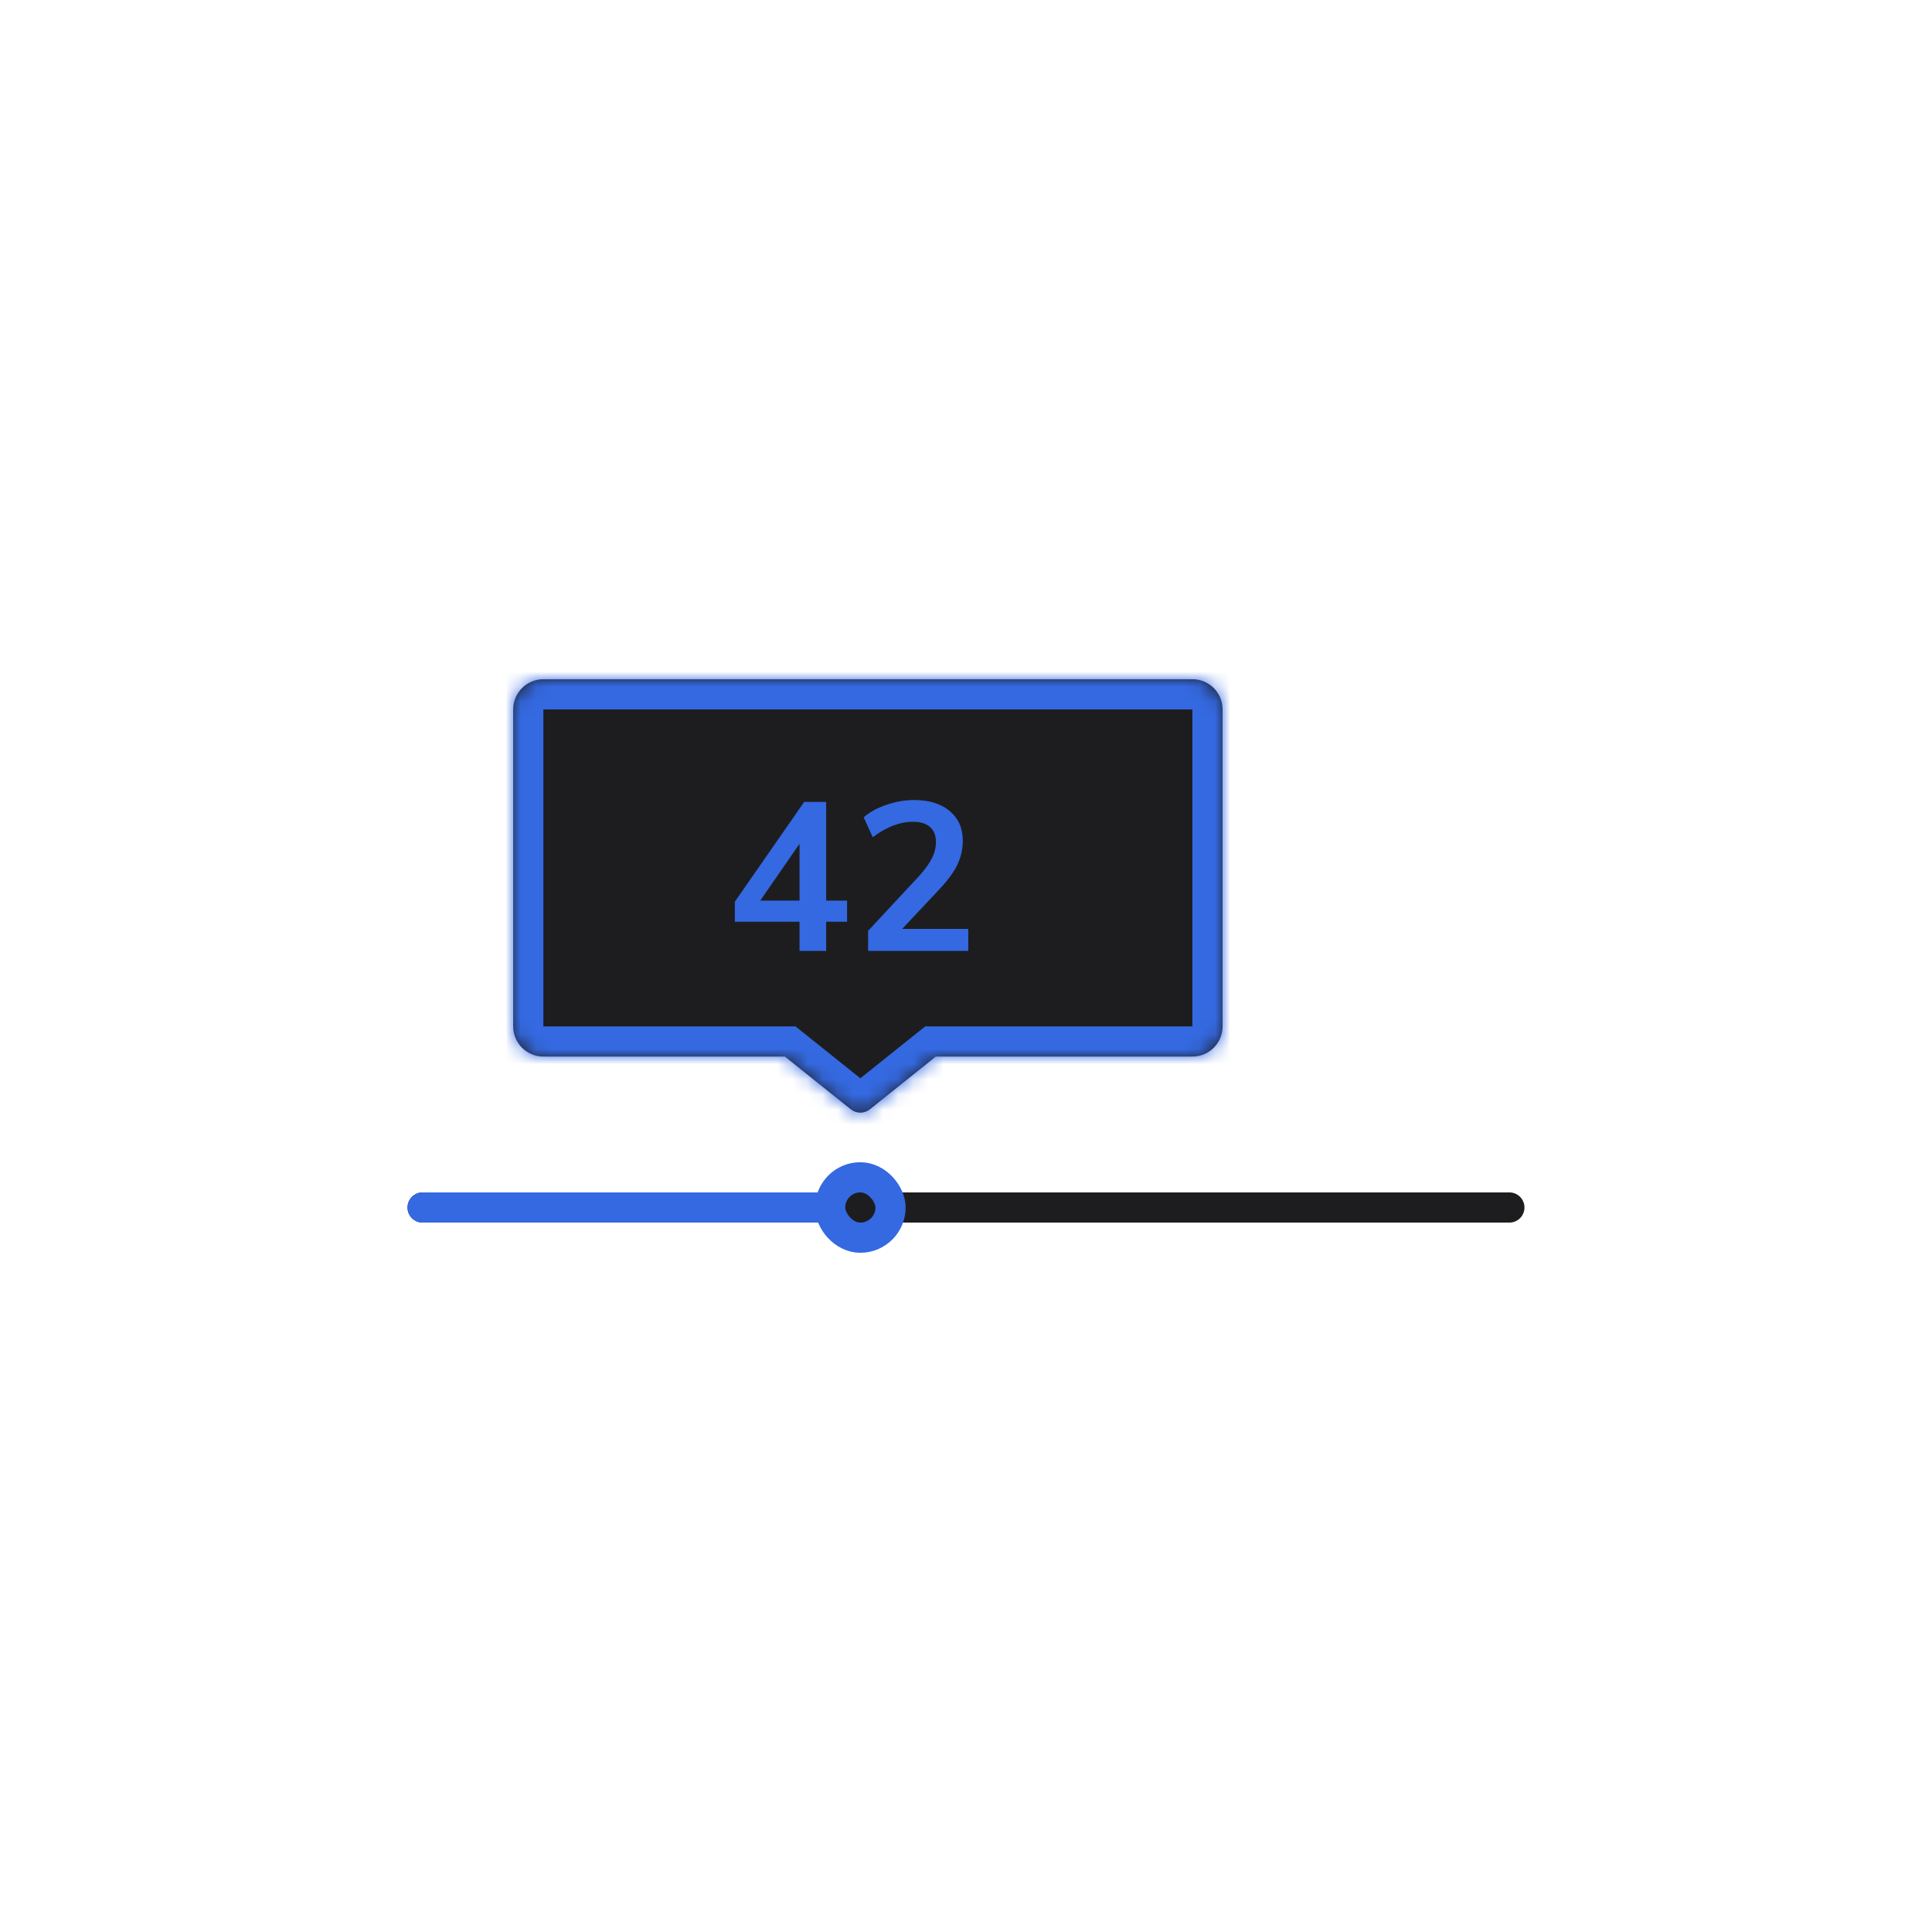 <svg width="128" height="128" viewBox="0 0 128 128" fill="none" xmlns="http://www.w3.org/2000/svg">
<path d="M28 80H100" stroke="#1D1D20" stroke-width="2" stroke-linecap="round"/>
<path d="M28 80H57" stroke="#3469E1" stroke-width="2" stroke-linecap="round"/>
<rect x="55" y="78" width="4" height="4" rx="2" fill="#1D1D20"/>
<rect x="55" y="78" width="4" height="4" rx="2" stroke="#3469E1" stroke-width="2"/>
<mask id="path-4-inside-1" fill="white">
<path fill-rule="evenodd" clip-rule="evenodd" d="M36 45C34.895 45 34 45.895 34 47V68C34 69.105 34.895 70 36 70H52L56.375 73.5C56.74 73.792 57.26 73.792 57.625 73.5L62 70H79C80.105 70 81 69.105 81 68V47C81 45.895 80.105 45 79 45H36Z"/>
</mask>
<path fill-rule="evenodd" clip-rule="evenodd" d="M36 45C34.895 45 34 45.895 34 47V68C34 69.105 34.895 70 36 70H52L56.375 73.5C56.74 73.792 57.26 73.792 57.625 73.5L62 70H79C80.105 70 81 69.105 81 68V47C81 45.895 80.105 45 79 45H36Z" fill="#1D1D20"/>
<path d="M52 70L53.249 68.438L52.702 68H52V70ZM57.625 73.5L56.375 71.939L57.625 73.5ZM62 70V68H61.298L60.751 68.438L62 70ZM36 47L36 47V43C33.791 43 32 44.791 32 47H36ZM36 68V47H32V68H36ZM36 68H36H32C32 70.209 33.791 72 36 72V68ZM52 68H36V72H52V68ZM50.751 71.562L55.126 75.062L57.625 71.939L53.249 68.438L50.751 71.562ZM55.126 75.062C56.222 75.939 57.778 75.939 58.874 75.062L56.375 71.939C56.74 71.646 57.26 71.646 57.625 71.939L55.126 75.062ZM58.874 75.062L63.249 71.562L60.751 68.438L56.375 71.939L58.874 75.062ZM79 68H62V72H79V68ZM79 68V72C81.209 72 83 70.209 83 68H79ZM79 47V68H83V47H79ZM79 47H83C83 44.791 81.209 43 79 43V47ZM36 47H79V43H36V47Z" fill="#3469E1" mask="url(#path-4-inside-1)"/>
<path d="M56.121 59.668V61.068H54.735V63H52.971V61.068H48.687V59.738L53.279 53.13H54.735V59.668H56.121ZM50.367 59.668H52.971V55.902L50.367 59.668ZM64.151 61.544V63H57.515V61.67L60.875 58.058C61.267 57.629 61.552 57.237 61.729 56.882C61.916 56.518 62.009 56.159 62.009 55.804C62.009 55.356 61.879 55.02 61.617 54.796C61.365 54.563 60.992 54.446 60.497 54.446C59.611 54.446 58.719 54.787 57.823 55.468L57.221 54.152C57.613 53.807 58.112 53.531 58.719 53.326C59.335 53.111 59.951 53.004 60.567 53.004C61.556 53.004 62.34 53.247 62.919 53.732C63.498 54.217 63.787 54.871 63.787 55.692C63.787 56.261 63.666 56.798 63.423 57.302C63.181 57.797 62.77 58.352 62.191 58.968L59.769 61.544H64.151Z" fill="#3469E1"/>
</svg>
